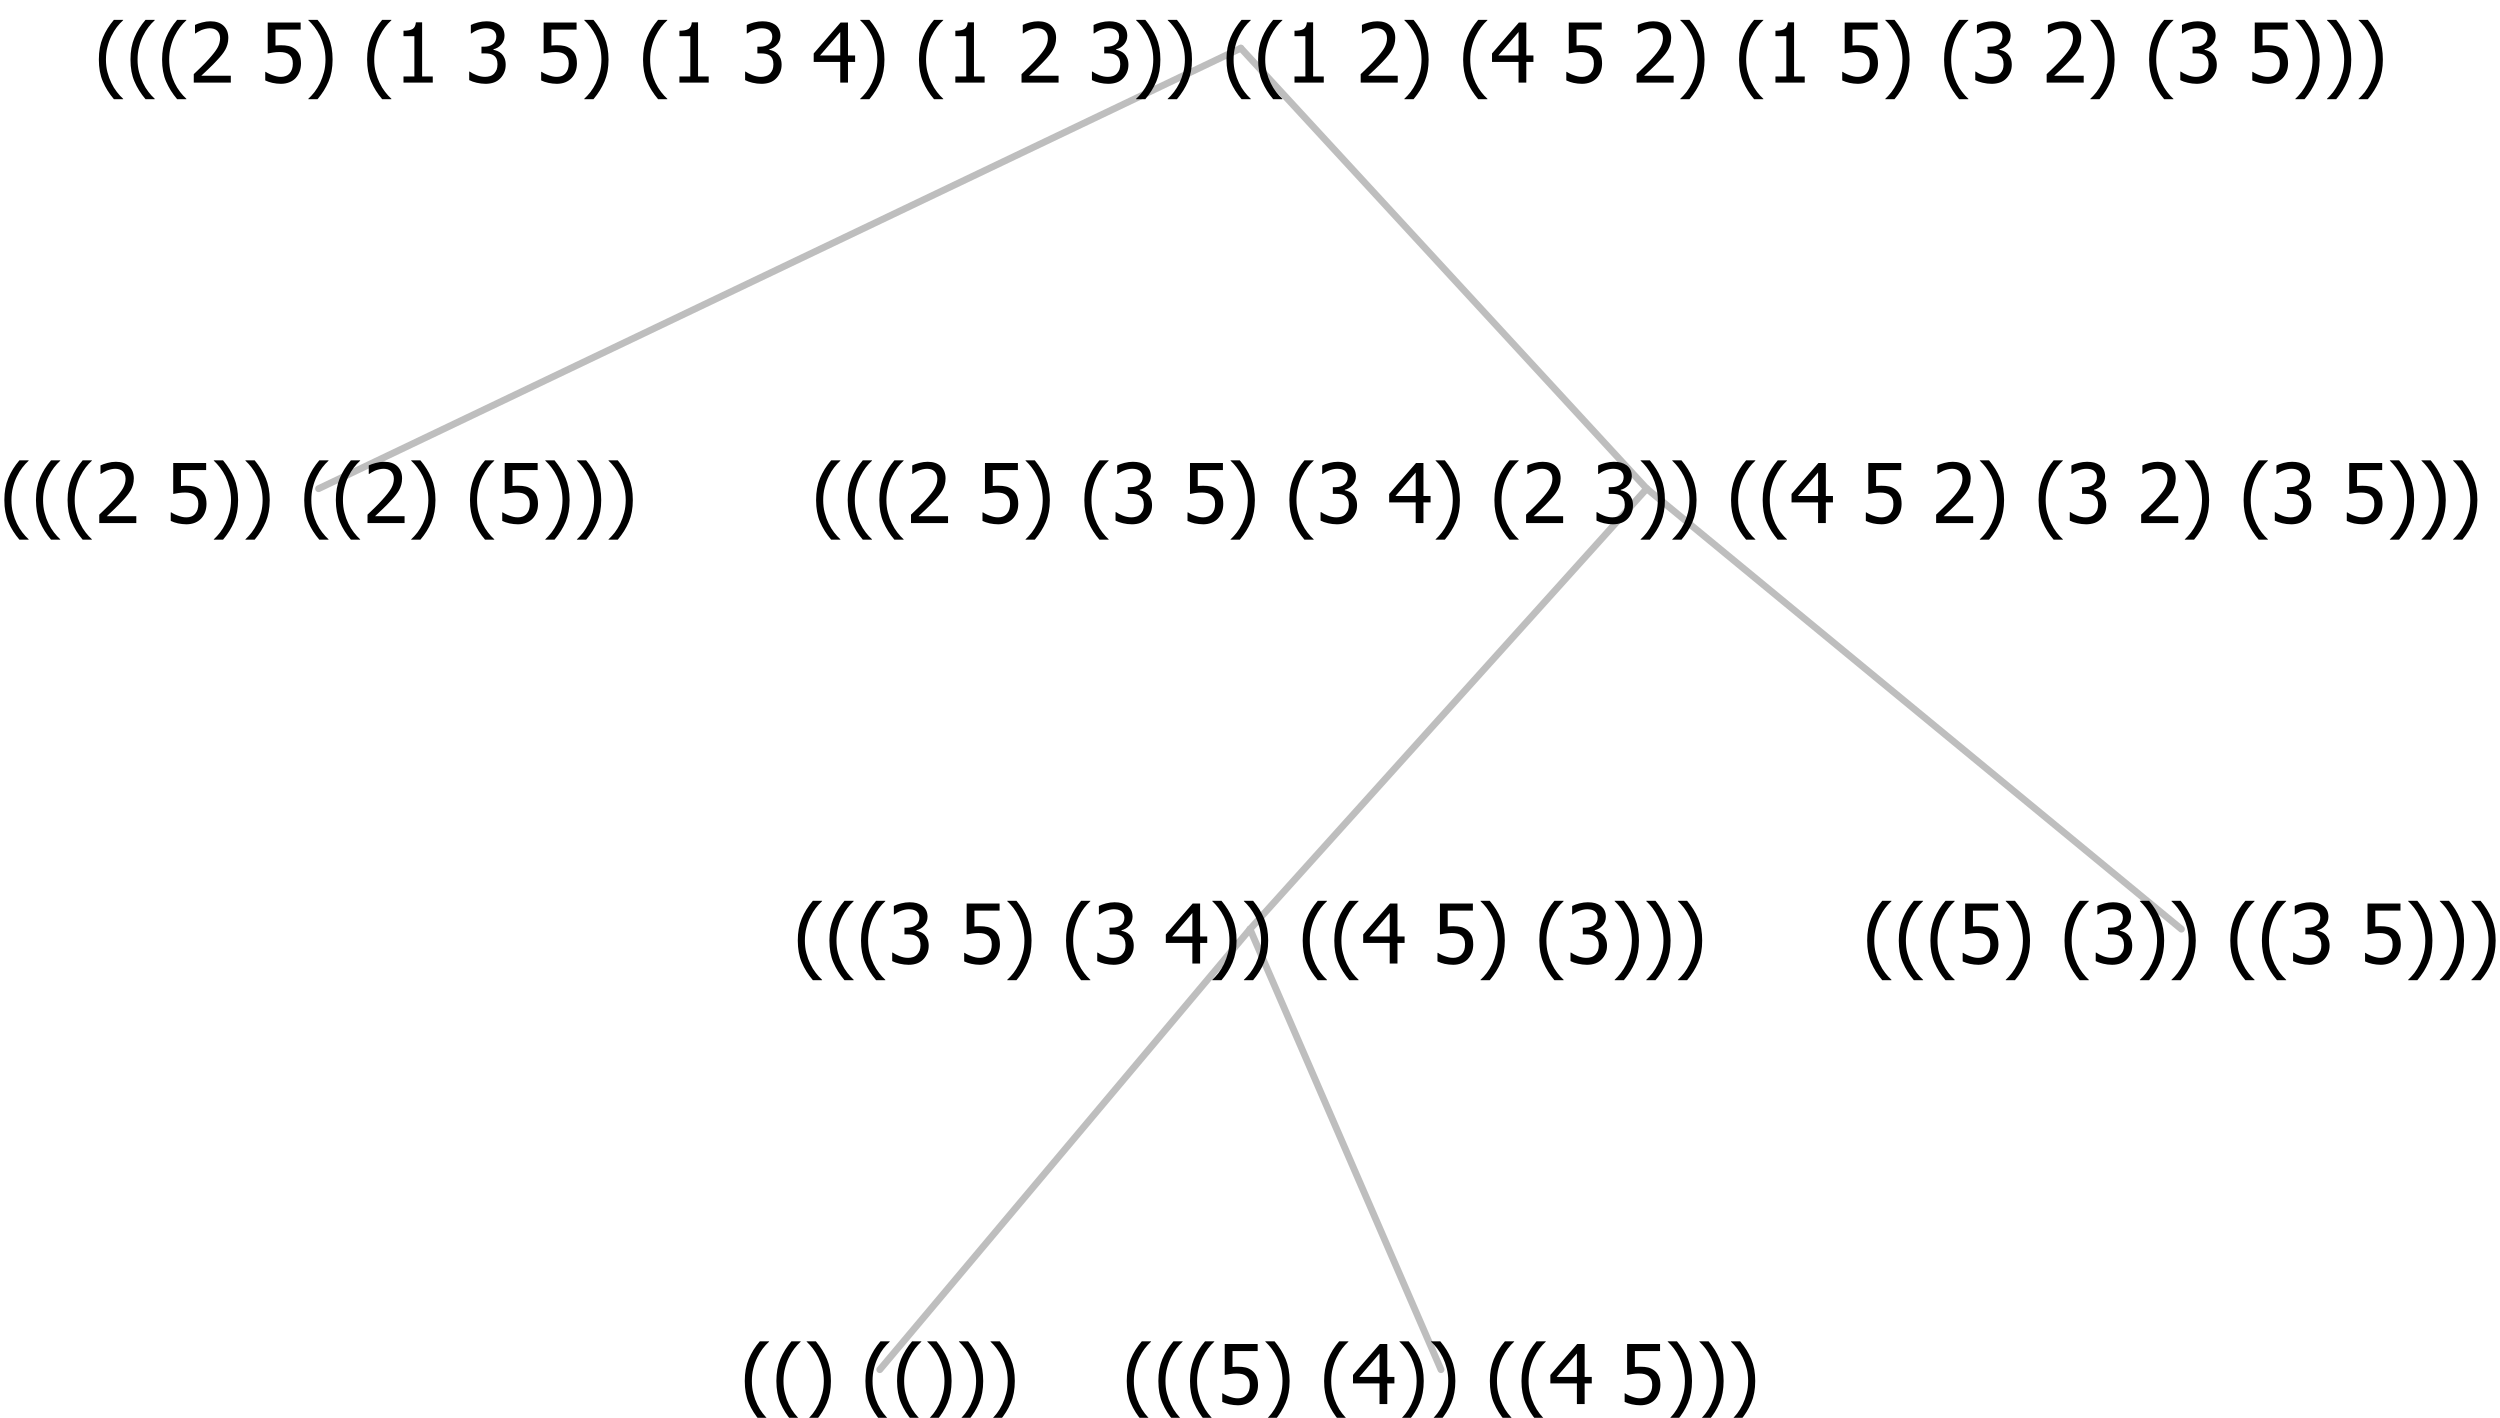 <?xml version="1.0" encoding="UTF-8"?>
<svg xmlns="http://www.w3.org/2000/svg" xmlns:xlink="http://www.w3.org/1999/xlink" width="363.234" height="206" viewBox="0 0 363.234 206" version="1.1">
<defs>
<g>
<symbol overflow="visible" id="glyph0-0">
<path style="stroke:none;" d="M 1.5 0 L 1.5 -9 L 10.5 -9 L 10.5 0 Z M 2.25 -0.75 L 9.75 -0.75 L 9.75 -8.25 L 2.25 -8.25 Z "/>
</symbol>
<symbol overflow="visible" id="glyph0-1">
<path style="stroke:none;" d="M 4.16 2.414 L 2.82 2.414 C 2.133 1.605 1.598 0.75 1.215 -0.152 C 0.824 -1.055 0.633 -2.121 0.633 -3.352 C 0.633 -4.555 0.824 -5.613 1.211 -6.531 C 1.594 -7.445 2.129 -8.309 2.82 -9.117 L 4.16 -9.117 L 4.16 -9.059 C 3.844 -8.773 3.539 -8.441 3.254 -8.07 C 2.965 -7.695 2.699 -7.262 2.453 -6.766 C 2.215 -6.285 2.023 -5.758 1.883 -5.18 C 1.734 -4.602 1.664 -3.992 1.664 -3.352 C 1.664 -2.684 1.734 -2.07 1.879 -1.52 C 2.02 -0.961 2.211 -0.438 2.453 0.062 C 2.684 0.543 2.953 0.977 3.258 1.367 C 3.559 1.754 3.859 2.086 4.16 2.355 Z "/>
</symbol>
<symbol overflow="visible" id="glyph0-2">
<path style="stroke:none;" d="M 6.023 0 L 0.641 0 L 0.641 -1.227 C 1.023 -1.586 1.391 -1.938 1.734 -2.277 C 2.078 -2.609 2.414 -2.961 2.742 -3.328 C 3.406 -4.055 3.859 -4.637 4.102 -5.082 C 4.344 -5.52 4.465 -5.977 4.465 -6.445 C 4.465 -6.688 4.426 -6.898 4.348 -7.082 C 4.27 -7.266 4.164 -7.418 4.039 -7.539 C 3.898 -7.656 3.742 -7.746 3.562 -7.805 C 3.383 -7.859 3.184 -7.887 2.969 -7.891 C 2.762 -7.887 2.551 -7.859 2.34 -7.812 C 2.125 -7.758 1.922 -7.695 1.727 -7.617 C 1.562 -7.547 1.406 -7.465 1.254 -7.375 C 1.098 -7.277 0.973 -7.199 0.883 -7.137 L 0.82 -7.137 L 0.82 -8.379 C 1.062 -8.5 1.398 -8.617 1.828 -8.734 C 2.258 -8.848 2.668 -8.906 3.059 -8.906 C 3.871 -8.906 4.508 -8.688 4.969 -8.258 C 5.43 -7.82 5.66 -7.238 5.66 -6.504 C 5.66 -6.16 5.617 -5.844 5.539 -5.559 C 5.457 -5.266 5.348 -5 5.211 -4.758 C 5.062 -4.5 4.891 -4.246 4.688 -4 C 4.484 -3.746 4.27 -3.5 4.043 -3.266 C 3.676 -2.859 3.266 -2.445 2.816 -2.02 C 2.363 -1.586 2.004 -1.246 1.734 -1 L 6.023 -1 Z "/>
</symbol>
<symbol overflow="visible" id="glyph0-3">
<path style="stroke:none;" d=""/>
</symbol>
<symbol overflow="visible" id="glyph0-4">
<path style="stroke:none;" d="M 5.922 -2.777 C 5.918 -2.355 5.852 -1.965 5.719 -1.605 C 5.586 -1.246 5.398 -0.934 5.156 -0.672 C 4.91 -0.402 4.602 -0.195 4.238 -0.047 C 3.871 0.102 3.465 0.176 3.012 0.18 C 2.59 0.176 2.176 0.129 1.777 0.043 C 1.371 -0.051 1.023 -0.168 0.727 -0.316 L 0.727 -1.555 L 0.809 -1.555 C 0.898 -1.484 1.027 -1.41 1.195 -1.328 C 1.359 -1.242 1.543 -1.164 1.75 -1.09 C 1.98 -1.008 2.191 -0.941 2.383 -0.898 C 2.574 -0.852 2.789 -0.832 3.031 -0.832 C 3.262 -0.832 3.492 -0.871 3.715 -0.957 C 3.934 -1.039 4.125 -1.176 4.289 -1.367 C 4.434 -1.535 4.543 -1.738 4.621 -1.969 C 4.695 -2.195 4.734 -2.465 4.734 -2.781 C 4.734 -3.09 4.691 -3.344 4.609 -3.543 C 4.523 -3.742 4.402 -3.906 4.242 -4.039 C 4.074 -4.18 3.867 -4.285 3.625 -4.348 C 3.379 -4.41 3.105 -4.441 2.805 -4.441 C 2.488 -4.441 2.172 -4.414 1.852 -4.367 C 1.531 -4.316 1.273 -4.273 1.086 -4.23 L 1.086 -8.727 L 5.871 -8.727 L 5.871 -7.699 L 2.215 -7.699 L 2.215 -5.379 C 2.355 -5.395 2.492 -5.406 2.629 -5.414 C 2.766 -5.422 2.891 -5.426 3.008 -5.426 C 3.445 -5.426 3.824 -5.387 4.137 -5.312 C 4.445 -5.238 4.742 -5.094 5.027 -4.883 C 5.316 -4.66 5.535 -4.387 5.691 -4.062 C 5.84 -3.73 5.918 -3.305 5.922 -2.777 Z "/>
</symbol>
<symbol overflow="visible" id="glyph0-5">
<path style="stroke:none;" d="M 3.961 -3.352 C 3.961 -2.141 3.766 -1.078 3.379 -0.168 C 2.992 0.746 2.457 1.605 1.773 2.414 L 0.434 2.414 L 0.434 2.355 C 0.73 2.086 1.031 1.754 1.34 1.363 C 1.641 0.969 1.906 0.535 2.141 0.062 C 2.375 -0.441 2.566 -0.969 2.715 -1.531 C 2.855 -2.09 2.93 -2.699 2.93 -3.352 C 2.93 -3.996 2.855 -4.605 2.711 -5.18 C 2.566 -5.75 2.375 -6.277 2.141 -6.766 C 1.898 -7.246 1.629 -7.684 1.328 -8.074 C 1.027 -8.461 0.73 -8.789 0.434 -9.059 L 0.434 -9.117 L 1.773 -9.117 C 2.453 -8.309 2.988 -7.449 3.379 -6.539 C 3.766 -5.625 3.961 -4.562 3.961 -3.352 Z "/>
</symbol>
<symbol overflow="visible" id="glyph0-6">
<path style="stroke:none;" d="M 6.25 -3 L 5.215 -3 L 5.215 0 L 4.09 0 L 4.09 -3 L 0.234 -3 L 0.234 -4.23 L 4.137 -8.727 L 5.215 -8.727 L 5.215 -3.938 L 6.25 -3.938 Z M 4.09 -3.938 L 4.09 -7.348 L 1.148 -3.938 Z "/>
</symbol>
<symbol overflow="visible" id="glyph0-7">
<path style="stroke:none;" d="M 2.992 -7.891 C 2.781 -7.887 2.57 -7.863 2.363 -7.816 C 2.148 -7.766 1.941 -7.699 1.742 -7.617 C 1.551 -7.539 1.387 -7.457 1.25 -7.371 C 1.109 -7.285 0.988 -7.203 0.879 -7.133 L 0.809 -7.133 L 0.809 -8.367 C 1.059 -8.5 1.402 -8.621 1.84 -8.738 C 2.277 -8.848 2.691 -8.906 3.086 -8.906 C 3.48 -8.906 3.824 -8.863 4.121 -8.785 C 4.41 -8.699 4.68 -8.578 4.922 -8.414 C 5.18 -8.227 5.371 -8 5.504 -7.734 C 5.633 -7.469 5.699 -7.156 5.703 -6.805 C 5.699 -6.32 5.543 -5.898 5.227 -5.535 C 4.906 -5.172 4.527 -4.941 4.09 -4.844 L 4.09 -4.766 C 4.273 -4.727 4.469 -4.668 4.68 -4.582 C 4.887 -4.496 5.082 -4.367 5.262 -4.203 C 5.441 -4.031 5.586 -3.816 5.699 -3.551 C 5.812 -3.285 5.871 -2.965 5.871 -2.59 C 5.871 -2.195 5.801 -1.832 5.668 -1.504 C 5.531 -1.172 5.344 -0.879 5.098 -0.625 C 4.844 -0.355 4.535 -0.156 4.18 -0.023 C 3.816 0.109 3.41 0.176 2.953 0.18 C 2.516 0.176 2.082 0.125 1.652 0.023 C 1.223 -0.078 0.859 -0.203 0.57 -0.359 L 0.57 -1.594 L 0.648 -1.594 C 0.895 -1.414 1.227 -1.242 1.641 -1.078 C 2.055 -0.914 2.469 -0.832 2.883 -0.832 C 3.121 -0.832 3.359 -0.867 3.602 -0.945 C 3.84 -1.02 4.039 -1.145 4.203 -1.32 C 4.355 -1.488 4.477 -1.68 4.559 -1.887 C 4.637 -2.09 4.676 -2.352 4.68 -2.672 C 4.676 -2.988 4.629 -3.246 4.543 -3.453 C 4.449 -3.652 4.324 -3.812 4.16 -3.93 C 3.996 -4.047 3.801 -4.129 3.578 -4.176 C 3.352 -4.219 3.109 -4.242 2.848 -4.242 L 2.352 -4.242 L 2.352 -5.215 L 2.734 -5.215 C 3.262 -5.215 3.691 -5.34 4.02 -5.59 C 4.348 -5.84 4.512 -6.203 4.516 -6.68 C 4.512 -6.898 4.469 -7.086 4.387 -7.246 C 4.297 -7.402 4.188 -7.527 4.062 -7.625 C 3.906 -7.719 3.742 -7.789 3.566 -7.832 C 3.383 -7.867 3.191 -7.887 2.992 -7.891 Z "/>
</symbol>
<symbol overflow="visible" id="glyph0-8">
<path style="stroke:none;" d="M 5.578 0 L 1.324 0 L 1.324 -0.891 L 2.906 -0.891 L 2.906 -6.738 L 1.324 -6.738 L 1.324 -7.535 C 1.918 -7.535 2.355 -7.617 2.645 -7.789 C 2.926 -7.957 3.086 -8.281 3.125 -8.754 L 4.031 -8.754 L 4.031 -0.891 L 5.578 -0.891 Z "/>
</symbol>
</g>
</defs>
<g id="surface2412947">
<path style="fill:none;stroke-width:1;stroke-linecap:round;stroke-linejoin:round;stroke:rgb(74.51%,74.51%,74.51%);stroke-opacity:1;stroke-miterlimit:10;" d="M 180.289 7 L 239.258 71 "/>
<path style="fill:none;stroke-width:1;stroke-linecap:round;stroke-linejoin:round;stroke:rgb(74.51%,74.51%,74.51%);stroke-opacity:1;stroke-miterlimit:10;" d="M 180.289 7 L 46.289 71 "/>
<g style="fill:rgb(0%,0%,0%);fill-opacity:1;">
  <use xlink:href="#glyph0-1" x="0" y="76"/>
  <use xlink:href="#glyph0-1" x="4.594" y="76"/>
  <use xlink:href="#glyph0-1" x="9.188" y="76"/>
  <use xlink:href="#glyph0-2" x="13.781" y="76"/>
  <use xlink:href="#glyph0-3" x="20.332" y="76"/>
  <use xlink:href="#glyph0-4" x="24.082" y="76"/>
  <use xlink:href="#glyph0-5" x="30.633" y="76"/>
  <use xlink:href="#glyph0-5" x="35.227" y="76"/>
  <use xlink:href="#glyph0-3" x="39.82" y="76"/>
  <use xlink:href="#glyph0-1" x="43.57" y="76"/>
  <use xlink:href="#glyph0-1" x="48.164" y="76"/>
  <use xlink:href="#glyph0-2" x="52.758" y="76"/>
  <use xlink:href="#glyph0-5" x="59.309" y="76"/>
  <use xlink:href="#glyph0-3" x="63.902" y="76"/>
  <use xlink:href="#glyph0-1" x="67.652" y="76"/>
  <use xlink:href="#glyph0-4" x="72.246" y="76"/>
  <use xlink:href="#glyph0-5" x="78.797" y="76"/>
  <use xlink:href="#glyph0-5" x="83.391" y="76"/>
  <use xlink:href="#glyph0-5" x="87.984" y="76"/>
</g>
<path style="fill:none;stroke-width:1;stroke-linecap:round;stroke-linejoin:round;stroke:rgb(74.51%,74.51%,74.51%);stroke-opacity:1;stroke-miterlimit:10;" d="M 239.258 71 L 316.945 135 "/>
<path style="fill:none;stroke-width:1;stroke-linecap:round;stroke-linejoin:round;stroke:rgb(74.51%,74.51%,74.51%);stroke-opacity:1;stroke-miterlimit:10;" d="M 239.258 71 L 181.617 135 "/>
<path style="fill:none;stroke-width:1;stroke-linecap:round;stroke-linejoin:round;stroke:rgb(74.51%,74.51%,74.51%);stroke-opacity:1;stroke-miterlimit:10;" d="M 181.617 135 L 209.367 199 "/>
<path style="fill:none;stroke-width:1;stroke-linecap:round;stroke-linejoin:round;stroke:rgb(74.51%,74.51%,74.51%);stroke-opacity:1;stroke-miterlimit:10;" d="M 181.617 135 L 127.828 199 "/>
<g style="fill:rgb(0%,0%,0%);fill-opacity:1;">
  <use xlink:href="#glyph0-1" x="107.578" y="204"/>
  <use xlink:href="#glyph0-1" x="112.172" y="204"/>
  <use xlink:href="#glyph0-5" x="116.766" y="204"/>
  <use xlink:href="#glyph0-3" x="121.359" y="204"/>
  <use xlink:href="#glyph0-1" x="125.109" y="204"/>
  <use xlink:href="#glyph0-1" x="129.703" y="204"/>
  <use xlink:href="#glyph0-5" x="134.297" y="204"/>
  <use xlink:href="#glyph0-5" x="138.891" y="204"/>
  <use xlink:href="#glyph0-5" x="143.484" y="204"/>
</g>
<g style="fill:rgb(0%,0%,0%);fill-opacity:1;">
  <use xlink:href="#glyph0-1" x="163.078" y="204"/>
  <use xlink:href="#glyph0-1" x="167.672" y="204"/>
  <use xlink:href="#glyph0-1" x="172.266" y="204"/>
  <use xlink:href="#glyph0-4" x="176.859" y="204"/>
  <use xlink:href="#glyph0-5" x="183.41" y="204"/>
  <use xlink:href="#glyph0-3" x="188.004" y="204"/>
  <use xlink:href="#glyph0-1" x="191.754" y="204"/>
  <use xlink:href="#glyph0-6" x="196.348" y="204"/>
  <use xlink:href="#glyph0-5" x="202.898" y="204"/>
  <use xlink:href="#glyph0-5" x="207.492" y="204"/>
  <use xlink:href="#glyph0-3" x="212.086" y="204"/>
  <use xlink:href="#glyph0-1" x="215.836" y="204"/>
  <use xlink:href="#glyph0-1" x="220.43" y="204"/>
  <use xlink:href="#glyph0-6" x="225.023" y="204"/>
  <use xlink:href="#glyph0-3" x="231.574" y="204"/>
  <use xlink:href="#glyph0-4" x="235.324" y="204"/>
  <use xlink:href="#glyph0-5" x="241.875" y="204"/>
  <use xlink:href="#glyph0-5" x="246.469" y="204"/>
  <use xlink:href="#glyph0-5" x="251.062" y="204"/>
</g>
<g style="fill:rgb(0%,0%,0%);fill-opacity:1;">
  <use xlink:href="#glyph0-1" x="115.281" y="140"/>
  <use xlink:href="#glyph0-1" x="119.875" y="140"/>
  <use xlink:href="#glyph0-1" x="124.469" y="140"/>
  <use xlink:href="#glyph0-7" x="129.062" y="140"/>
  <use xlink:href="#glyph0-3" x="135.613" y="140"/>
  <use xlink:href="#glyph0-4" x="139.363" y="140"/>
  <use xlink:href="#glyph0-5" x="145.914" y="140"/>
  <use xlink:href="#glyph0-3" x="150.508" y="140"/>
  <use xlink:href="#glyph0-1" x="154.258" y="140"/>
  <use xlink:href="#glyph0-7" x="158.852" y="140"/>
  <use xlink:href="#glyph0-3" x="165.402" y="140"/>
  <use xlink:href="#glyph0-6" x="169.152" y="140"/>
  <use xlink:href="#glyph0-5" x="175.703" y="140"/>
  <use xlink:href="#glyph0-5" x="180.297" y="140"/>
  <use xlink:href="#glyph0-3" x="184.891" y="140"/>
  <use xlink:href="#glyph0-1" x="188.641" y="140"/>
  <use xlink:href="#glyph0-1" x="193.234" y="140"/>
  <use xlink:href="#glyph0-6" x="197.828" y="140"/>
  <use xlink:href="#glyph0-3" x="204.379" y="140"/>
  <use xlink:href="#glyph0-4" x="208.129" y="140"/>
  <use xlink:href="#glyph0-5" x="214.68" y="140"/>
  <use xlink:href="#glyph0-3" x="219.273" y="140"/>
  <use xlink:href="#glyph0-1" x="223.023" y="140"/>
  <use xlink:href="#glyph0-7" x="227.617" y="140"/>
  <use xlink:href="#glyph0-5" x="234.168" y="140"/>
  <use xlink:href="#glyph0-5" x="238.762" y="140"/>
  <use xlink:href="#glyph0-5" x="243.355" y="140"/>
</g>
<g style="fill:rgb(0%,0%,0%);fill-opacity:1;">
  <use xlink:href="#glyph0-1" x="270.656" y="140"/>
  <use xlink:href="#glyph0-1" x="275.25" y="140"/>
  <use xlink:href="#glyph0-1" x="279.844" y="140"/>
  <use xlink:href="#glyph0-4" x="284.438" y="140"/>
  <use xlink:href="#glyph0-5" x="290.988" y="140"/>
  <use xlink:href="#glyph0-3" x="295.582" y="140"/>
  <use xlink:href="#glyph0-1" x="299.332" y="140"/>
  <use xlink:href="#glyph0-7" x="303.926" y="140"/>
  <use xlink:href="#glyph0-5" x="310.477" y="140"/>
  <use xlink:href="#glyph0-5" x="315.07" y="140"/>
  <use xlink:href="#glyph0-3" x="319.664" y="140"/>
  <use xlink:href="#glyph0-1" x="323.414" y="140"/>
  <use xlink:href="#glyph0-1" x="328.008" y="140"/>
  <use xlink:href="#glyph0-7" x="332.602" y="140"/>
  <use xlink:href="#glyph0-3" x="339.152" y="140"/>
  <use xlink:href="#glyph0-4" x="342.902" y="140"/>
  <use xlink:href="#glyph0-5" x="349.453" y="140"/>
  <use xlink:href="#glyph0-5" x="354.047" y="140"/>
  <use xlink:href="#glyph0-5" x="358.641" y="140"/>
</g>
<g style="fill:rgb(0%,0%,0%);fill-opacity:1;">
  <use xlink:href="#glyph0-1" x="117.941" y="76"/>
  <use xlink:href="#glyph0-1" x="122.535" y="76"/>
  <use xlink:href="#glyph0-1" x="127.129" y="76"/>
  <use xlink:href="#glyph0-2" x="131.723" y="76"/>
  <use xlink:href="#glyph0-3" x="138.273" y="76"/>
  <use xlink:href="#glyph0-4" x="142.023" y="76"/>
  <use xlink:href="#glyph0-5" x="148.574" y="76"/>
  <use xlink:href="#glyph0-3" x="153.168" y="76"/>
  <use xlink:href="#glyph0-1" x="156.918" y="76"/>
  <use xlink:href="#glyph0-7" x="161.512" y="76"/>
  <use xlink:href="#glyph0-3" x="168.062" y="76"/>
  <use xlink:href="#glyph0-4" x="171.812" y="76"/>
  <use xlink:href="#glyph0-5" x="178.363" y="76"/>
  <use xlink:href="#glyph0-3" x="182.957" y="76"/>
  <use xlink:href="#glyph0-1" x="186.707" y="76"/>
  <use xlink:href="#glyph0-7" x="191.301" y="76"/>
  <use xlink:href="#glyph0-3" x="197.852" y="76"/>
  <use xlink:href="#glyph0-6" x="201.602" y="76"/>
  <use xlink:href="#glyph0-5" x="208.152" y="76"/>
  <use xlink:href="#glyph0-3" x="212.746" y="76"/>
  <use xlink:href="#glyph0-1" x="216.496" y="76"/>
  <use xlink:href="#glyph0-2" x="221.09" y="76"/>
  <use xlink:href="#glyph0-3" x="227.641" y="76"/>
  <use xlink:href="#glyph0-7" x="231.391" y="76"/>
  <use xlink:href="#glyph0-5" x="237.941" y="76"/>
  <use xlink:href="#glyph0-5" x="242.535" y="76"/>
  <use xlink:href="#glyph0-3" x="247.129" y="76"/>
  <use xlink:href="#glyph0-1" x="250.879" y="76"/>
  <use xlink:href="#glyph0-1" x="255.473" y="76"/>
  <use xlink:href="#glyph0-6" x="260.066" y="76"/>
  <use xlink:href="#glyph0-3" x="266.617" y="76"/>
  <use xlink:href="#glyph0-4" x="270.367" y="76"/>
  <use xlink:href="#glyph0-3" x="276.918" y="76"/>
  <use xlink:href="#glyph0-2" x="280.668" y="76"/>
  <use xlink:href="#glyph0-5" x="287.219" y="76"/>
  <use xlink:href="#glyph0-3" x="291.812" y="76"/>
  <use xlink:href="#glyph0-1" x="295.562" y="76"/>
  <use xlink:href="#glyph0-7" x="300.156" y="76"/>
  <use xlink:href="#glyph0-3" x="306.707" y="76"/>
  <use xlink:href="#glyph0-2" x="310.457" y="76"/>
  <use xlink:href="#glyph0-5" x="317.008" y="76"/>
  <use xlink:href="#glyph0-3" x="321.602" y="76"/>
  <use xlink:href="#glyph0-1" x="325.352" y="76"/>
  <use xlink:href="#glyph0-7" x="329.945" y="76"/>
  <use xlink:href="#glyph0-3" x="336.496" y="76"/>
  <use xlink:href="#glyph0-4" x="340.246" y="76"/>
  <use xlink:href="#glyph0-5" x="346.797" y="76"/>
  <use xlink:href="#glyph0-5" x="351.391" y="76"/>
  <use xlink:href="#glyph0-5" x="355.984" y="76"/>
</g>
<g style="fill:rgb(0%,0%,0%);fill-opacity:1;">
  <use xlink:href="#glyph0-1" x="13.73" y="12"/>
  <use xlink:href="#glyph0-1" x="18.324" y="12"/>
  <use xlink:href="#glyph0-1" x="22.918" y="12"/>
  <use xlink:href="#glyph0-2" x="27.512" y="12"/>
  <use xlink:href="#glyph0-3" x="34.062" y="12"/>
  <use xlink:href="#glyph0-4" x="37.812" y="12"/>
  <use xlink:href="#glyph0-5" x="44.363" y="12"/>
  <use xlink:href="#glyph0-3" x="48.957" y="12"/>
  <use xlink:href="#glyph0-1" x="52.707" y="12"/>
  <use xlink:href="#glyph0-8" x="57.301" y="12"/>
  <use xlink:href="#glyph0-3" x="63.852" y="12"/>
  <use xlink:href="#glyph0-7" x="67.602" y="12"/>
  <use xlink:href="#glyph0-3" x="74.152" y="12"/>
  <use xlink:href="#glyph0-4" x="77.902" y="12"/>
  <use xlink:href="#glyph0-5" x="84.453" y="12"/>
  <use xlink:href="#glyph0-3" x="89.047" y="12"/>
  <use xlink:href="#glyph0-1" x="92.797" y="12"/>
  <use xlink:href="#glyph0-8" x="97.391" y="12"/>
  <use xlink:href="#glyph0-3" x="103.941" y="12"/>
  <use xlink:href="#glyph0-7" x="107.691" y="12"/>
  <use xlink:href="#glyph0-3" x="114.242" y="12"/>
  <use xlink:href="#glyph0-6" x="117.992" y="12"/>
  <use xlink:href="#glyph0-5" x="124.543" y="12"/>
  <use xlink:href="#glyph0-3" x="129.137" y="12"/>
  <use xlink:href="#glyph0-1" x="132.887" y="12"/>
  <use xlink:href="#glyph0-8" x="137.48" y="12"/>
  <use xlink:href="#glyph0-3" x="144.031" y="12"/>
  <use xlink:href="#glyph0-2" x="147.781" y="12"/>
  <use xlink:href="#glyph0-3" x="154.332" y="12"/>
  <use xlink:href="#glyph0-7" x="158.082" y="12"/>
  <use xlink:href="#glyph0-5" x="164.633" y="12"/>
  <use xlink:href="#glyph0-5" x="169.227" y="12"/>
  <use xlink:href="#glyph0-3" x="173.82" y="12"/>
  <use xlink:href="#glyph0-1" x="177.57" y="12"/>
  <use xlink:href="#glyph0-1" x="182.164" y="12"/>
  <use xlink:href="#glyph0-8" x="186.758" y="12"/>
  <use xlink:href="#glyph0-3" x="193.309" y="12"/>
  <use xlink:href="#glyph0-2" x="197.059" y="12"/>
  <use xlink:href="#glyph0-5" x="203.609" y="12"/>
  <use xlink:href="#glyph0-3" x="208.203" y="12"/>
  <use xlink:href="#glyph0-1" x="211.953" y="12"/>
  <use xlink:href="#glyph0-6" x="216.547" y="12"/>
  <use xlink:href="#glyph0-3" x="223.098" y="12"/>
  <use xlink:href="#glyph0-4" x="226.848" y="12"/>
  <use xlink:href="#glyph0-3" x="233.398" y="12"/>
  <use xlink:href="#glyph0-2" x="237.148" y="12"/>
  <use xlink:href="#glyph0-5" x="243.699" y="12"/>
  <use xlink:href="#glyph0-3" x="248.293" y="12"/>
  <use xlink:href="#glyph0-1" x="252.043" y="12"/>
  <use xlink:href="#glyph0-8" x="256.637" y="12"/>
  <use xlink:href="#glyph0-3" x="263.188" y="12"/>
  <use xlink:href="#glyph0-4" x="266.938" y="12"/>
  <use xlink:href="#glyph0-5" x="273.488" y="12"/>
  <use xlink:href="#glyph0-3" x="278.082" y="12"/>
  <use xlink:href="#glyph0-1" x="281.832" y="12"/>
  <use xlink:href="#glyph0-7" x="286.426" y="12"/>
  <use xlink:href="#glyph0-3" x="292.977" y="12"/>
  <use xlink:href="#glyph0-2" x="296.727" y="12"/>
  <use xlink:href="#glyph0-5" x="303.277" y="12"/>
  <use xlink:href="#glyph0-3" x="307.871" y="12"/>
  <use xlink:href="#glyph0-1" x="311.621" y="12"/>
  <use xlink:href="#glyph0-7" x="316.215" y="12"/>
  <use xlink:href="#glyph0-3" x="322.766" y="12"/>
  <use xlink:href="#glyph0-4" x="326.516" y="12"/>
  <use xlink:href="#glyph0-5" x="333.066" y="12"/>
  <use xlink:href="#glyph0-5" x="337.66" y="12"/>
  <use xlink:href="#glyph0-5" x="342.254" y="12"/>
</g>
</g>
</svg>
